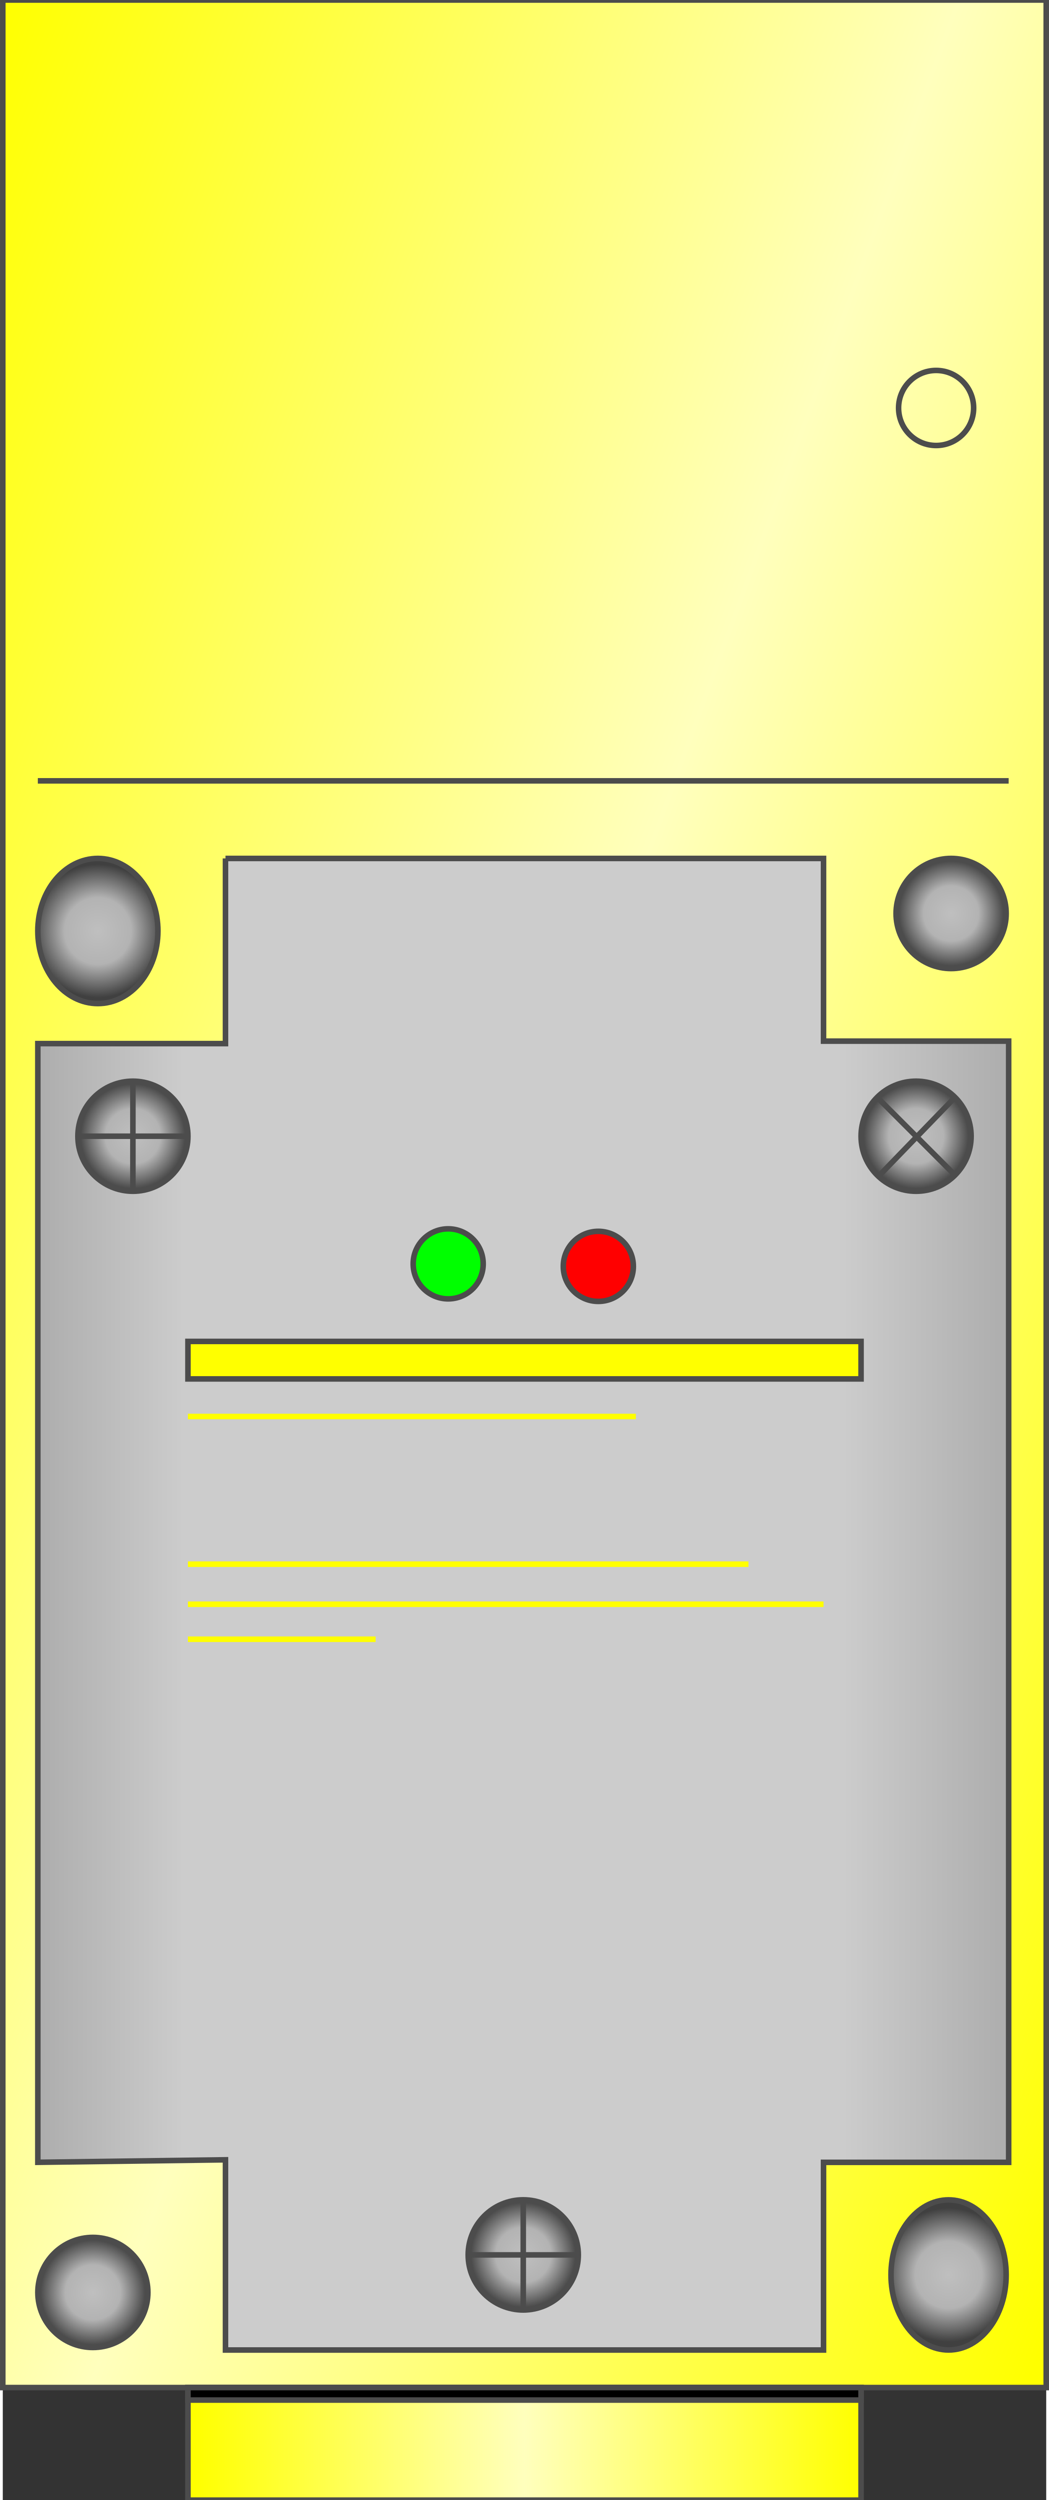 <!DOCTYPE svg PUBLIC "-//W3C//DTD SVG 1.1//EN" "http://www.w3.org/Graphics/SVG/1.1/DTD/svg11.dtd"><svg version="1.1" xmlns="http://www.w3.org/2000/svg" xmlns:xlink="http://www.w3.org/1999/xlink" width="47px" height="112px" viewBox="0 0 46.959 112.5" enable-background="new 0 0 46.959 112.5" xml:space="preserve">
<rect x="0" y="0" width="46.959" height="112.5" fill="#333333" stroke="none"/>
<g id="Group_Yellow_Plate">
	<linearGradient id="SVGID_1_" gradientUnits="userSpaceOnUse" x1="61.477" y1="67.546" x2="-14.516" y2="39.886">
		<stop offset="0.01" style="stop-color:#FFFF00" />
		<stop offset="0.5" style="stop-color:#FFFFBD" />
		<stop offset="1" style="stop-color:#FFFF00" />
	</linearGradient>
	<path fill="url(#SVGID_1_)" stroke="#4C4C4C" stroke-width="0.25" d="M0,0.001h46.959v107.431H0V0.001z" />
	<linearGradient id="SVGID_2_" gradientUnits="userSpaceOnUse" x1="8.333" y1="109.965" x2="38.626" y2="109.965">
		<stop offset="0.01" style="stop-color:#FFFF00" />
		<stop offset="0.5" style="stop-color:#FFFFBD" />
		<stop offset="1" style="stop-color:#FFFF00" />
	</linearGradient>
	<path fill="url(#SVGID_2_)" stroke="#4C4C4C" stroke-width="0.25" d="M8.333,107.432h30.293v5.066H8.333V107.432z" />
	<circle fill="none" stroke="#4C4C4C" stroke-width="0.25" cx="42.004" cy="18.357" r="1.689" />
	<path fill="none" stroke="#4C4C4C" stroke-width="0.25" d="M1.577,35.136h43.691" />
</g>
<g id="Group_Board">
	<linearGradient id="SVGID_3_" gradientUnits="userSpaceOnUse" x1="1.577" y1="72.184" x2="45.269" y2="72.184">
		<stop offset="0" style="stop-color:#ADADAD" />
		<stop offset="0.15" style="stop-color:#CCCCCC" />
		<stop offset="0.83" style="stop-color:#CCCCCC" />
		<stop offset="1" style="stop-color:#ADADAD" />
	</linearGradient>
	<path fill="url(#SVGID_3_)" stroke="#4C4C4C" stroke-width="0.25" d="M10.022,38.626v8.333H1.577v50.337l8.445-0.112v8.559h26.915   v-8.445h8.332v-50.45h-8.332v-8.221H10.022z" />
</g>
<g id="Group_Green_Button">
	<circle fill="#00FF00" stroke="#4C4C4C" stroke-width="0.25" cx="20.045" cy="56.869" r="1.576" />
</g>
<g id="Group_Red_Button">
	<circle fill="#FF0000" stroke="#4C4C4C" stroke-width="0.25" cx="26.802" cy="56.982" r="1.577" />
</g>
<g id="Group_Fittings">
	<radialGradient id="SVGID_4_" cx="42.566" cy="102.364" r="3.01" gradientUnits="userSpaceOnUse">
		<stop offset="0" style="stop-color:#BFBFBF" />
		<stop offset="0.5" style="stop-color:#B3B3B3" />
		<stop offset="1" style="stop-color:#404040" />
	</radialGradient>
	<ellipse fill="url(#SVGID_4_)" stroke="#4C4C4C" stroke-width="0.25" cx="42.565" cy="102.364" rx="2.592" ry="3.378" />
	<radialGradient id="SVGID_5_" cx="4.279" cy="41.892" r="2.998" gradientUnits="userSpaceOnUse">
		<stop offset="0" style="stop-color:#BFBFBF" />
		<stop offset="0.5" style="stop-color:#B3B3B3" />
		<stop offset="1" style="stop-color:#404040" />
	</radialGradient>
	<ellipse fill="url(#SVGID_5_)" stroke="#4C4C4C" stroke-width="0.25" cx="4.279" cy="41.892" rx="2.703" ry="3.266" />
	<radialGradient id="SVGID_6_" cx="42.679" cy="41.104" r="2.478" gradientUnits="userSpaceOnUse">
		<stop offset="0" style="stop-color:#BFBFBF" />
		<stop offset="0.5" style="stop-color:#B3B3B3" />
		<stop offset="1" style="stop-color:#404040" />
	</radialGradient>
	<circle fill="url(#SVGID_6_)" stroke="#4C4C4C" stroke-width="0.25" cx="42.679" cy="41.104" r="2.478" />
	<radialGradient id="SVGID_7_" cx="4.054" cy="103.152" r="2.477" gradientUnits="userSpaceOnUse">
		<stop offset="0" style="stop-color:#BFBFBF" />
		<stop offset="0.5" style="stop-color:#B3B3B3" />
		<stop offset="1" style="stop-color:#404040" />
	</radialGradient>
	<circle fill="url(#SVGID_7_)" stroke="#4C4C4C" stroke-width="0.25" cx="4.054" cy="103.152" r="2.477" />
	<radialGradient id="SVGID_8_" cx="5.856" cy="51.126" r="2.477" gradientUnits="userSpaceOnUse">
		<stop offset="0" style="stop-color:#BFBFBF" />
		<stop offset="0.5" style="stop-color:#B3B3B3" />
		<stop offset="1" style="stop-color:#404040" />
	</radialGradient>
	<circle fill="url(#SVGID_8_)" stroke="#4C4C4C" stroke-width="0.25" cx="5.856" cy="51.126" r="2.477" />
	<radialGradient id="SVGID_9_" cx="41.102" cy="51.126" r="2.477" gradientUnits="userSpaceOnUse">
		<stop offset="0" style="stop-color:#BFBFBF" />
		<stop offset="0.5" style="stop-color:#B3B3B3" />
		<stop offset="1" style="stop-color:#404040" />
	</radialGradient>
	<circle fill="url(#SVGID_9_)" stroke="#4C4C4C" stroke-width="0.25" cx="41.103" cy="51.126" r="2.477" />
	<radialGradient id="SVGID_10_" cx="23.423" cy="101.463" r="2.478" gradientUnits="userSpaceOnUse">
		<stop offset="0" style="stop-color:#BFBFBF" />
		<stop offset="0.5" style="stop-color:#B3B3B3" />
		<stop offset="1" style="stop-color:#404040" />
	</radialGradient>
	<circle fill="url(#SVGID_10_)" stroke="#4C4C4C" stroke-width="0.25" cx="23.423" cy="101.463" r="2.479" />
	<path fill="none" stroke="#4C4C4C" stroke-width="0.25" d="M3.379,51.126h4.954" />
	<path fill="none" stroke="#4C4C4C" stroke-width="0.25" d="M5.856,53.716v-5.067" />
	<path fill="none" stroke="#4C4C4C" stroke-width="0.25" d="M39.414,52.928l3.489-3.604" />
	<path fill="none" stroke="#4C4C4C" stroke-width="0.25" d="M42.903,52.928l-3.489-3.491" />
	<path fill="none" stroke="#4C4C4C" stroke-width="0.25" d="M20.945,101.463h5.068" />
	<path fill="none" stroke="#4C4C4C" stroke-width="0.25" d="M23.423,104.053v-5.066" />
	<path stroke="#4C4C4C" stroke-width="0.25" d="M8.333,107.432h30.293v0.563H8.333V107.432z" />
</g>
<g id="Group_Yellow_Strips">
	<path fill="#FFFF00" stroke="#4C4C4C" stroke-width="0.25" d="M8.333,60.359h30.293v1.688H8.333V60.359z" />
	<path fill="none" stroke="#FFFF00" stroke-width="0.25" d="M8.333,63.738H28.49" />
	<path fill="none" stroke="#FFFF00" stroke-width="0.25" d="M8.333,70.383h25.225" />
	<path fill="none" stroke="#FFFF00" stroke-width="0.25" d="M8.333,73.761h8.446" />
	<path fill="none" stroke="#FFFF00" stroke-width="0.25" d="M8.333,72.186h28.604" />
</g>
</svg>
